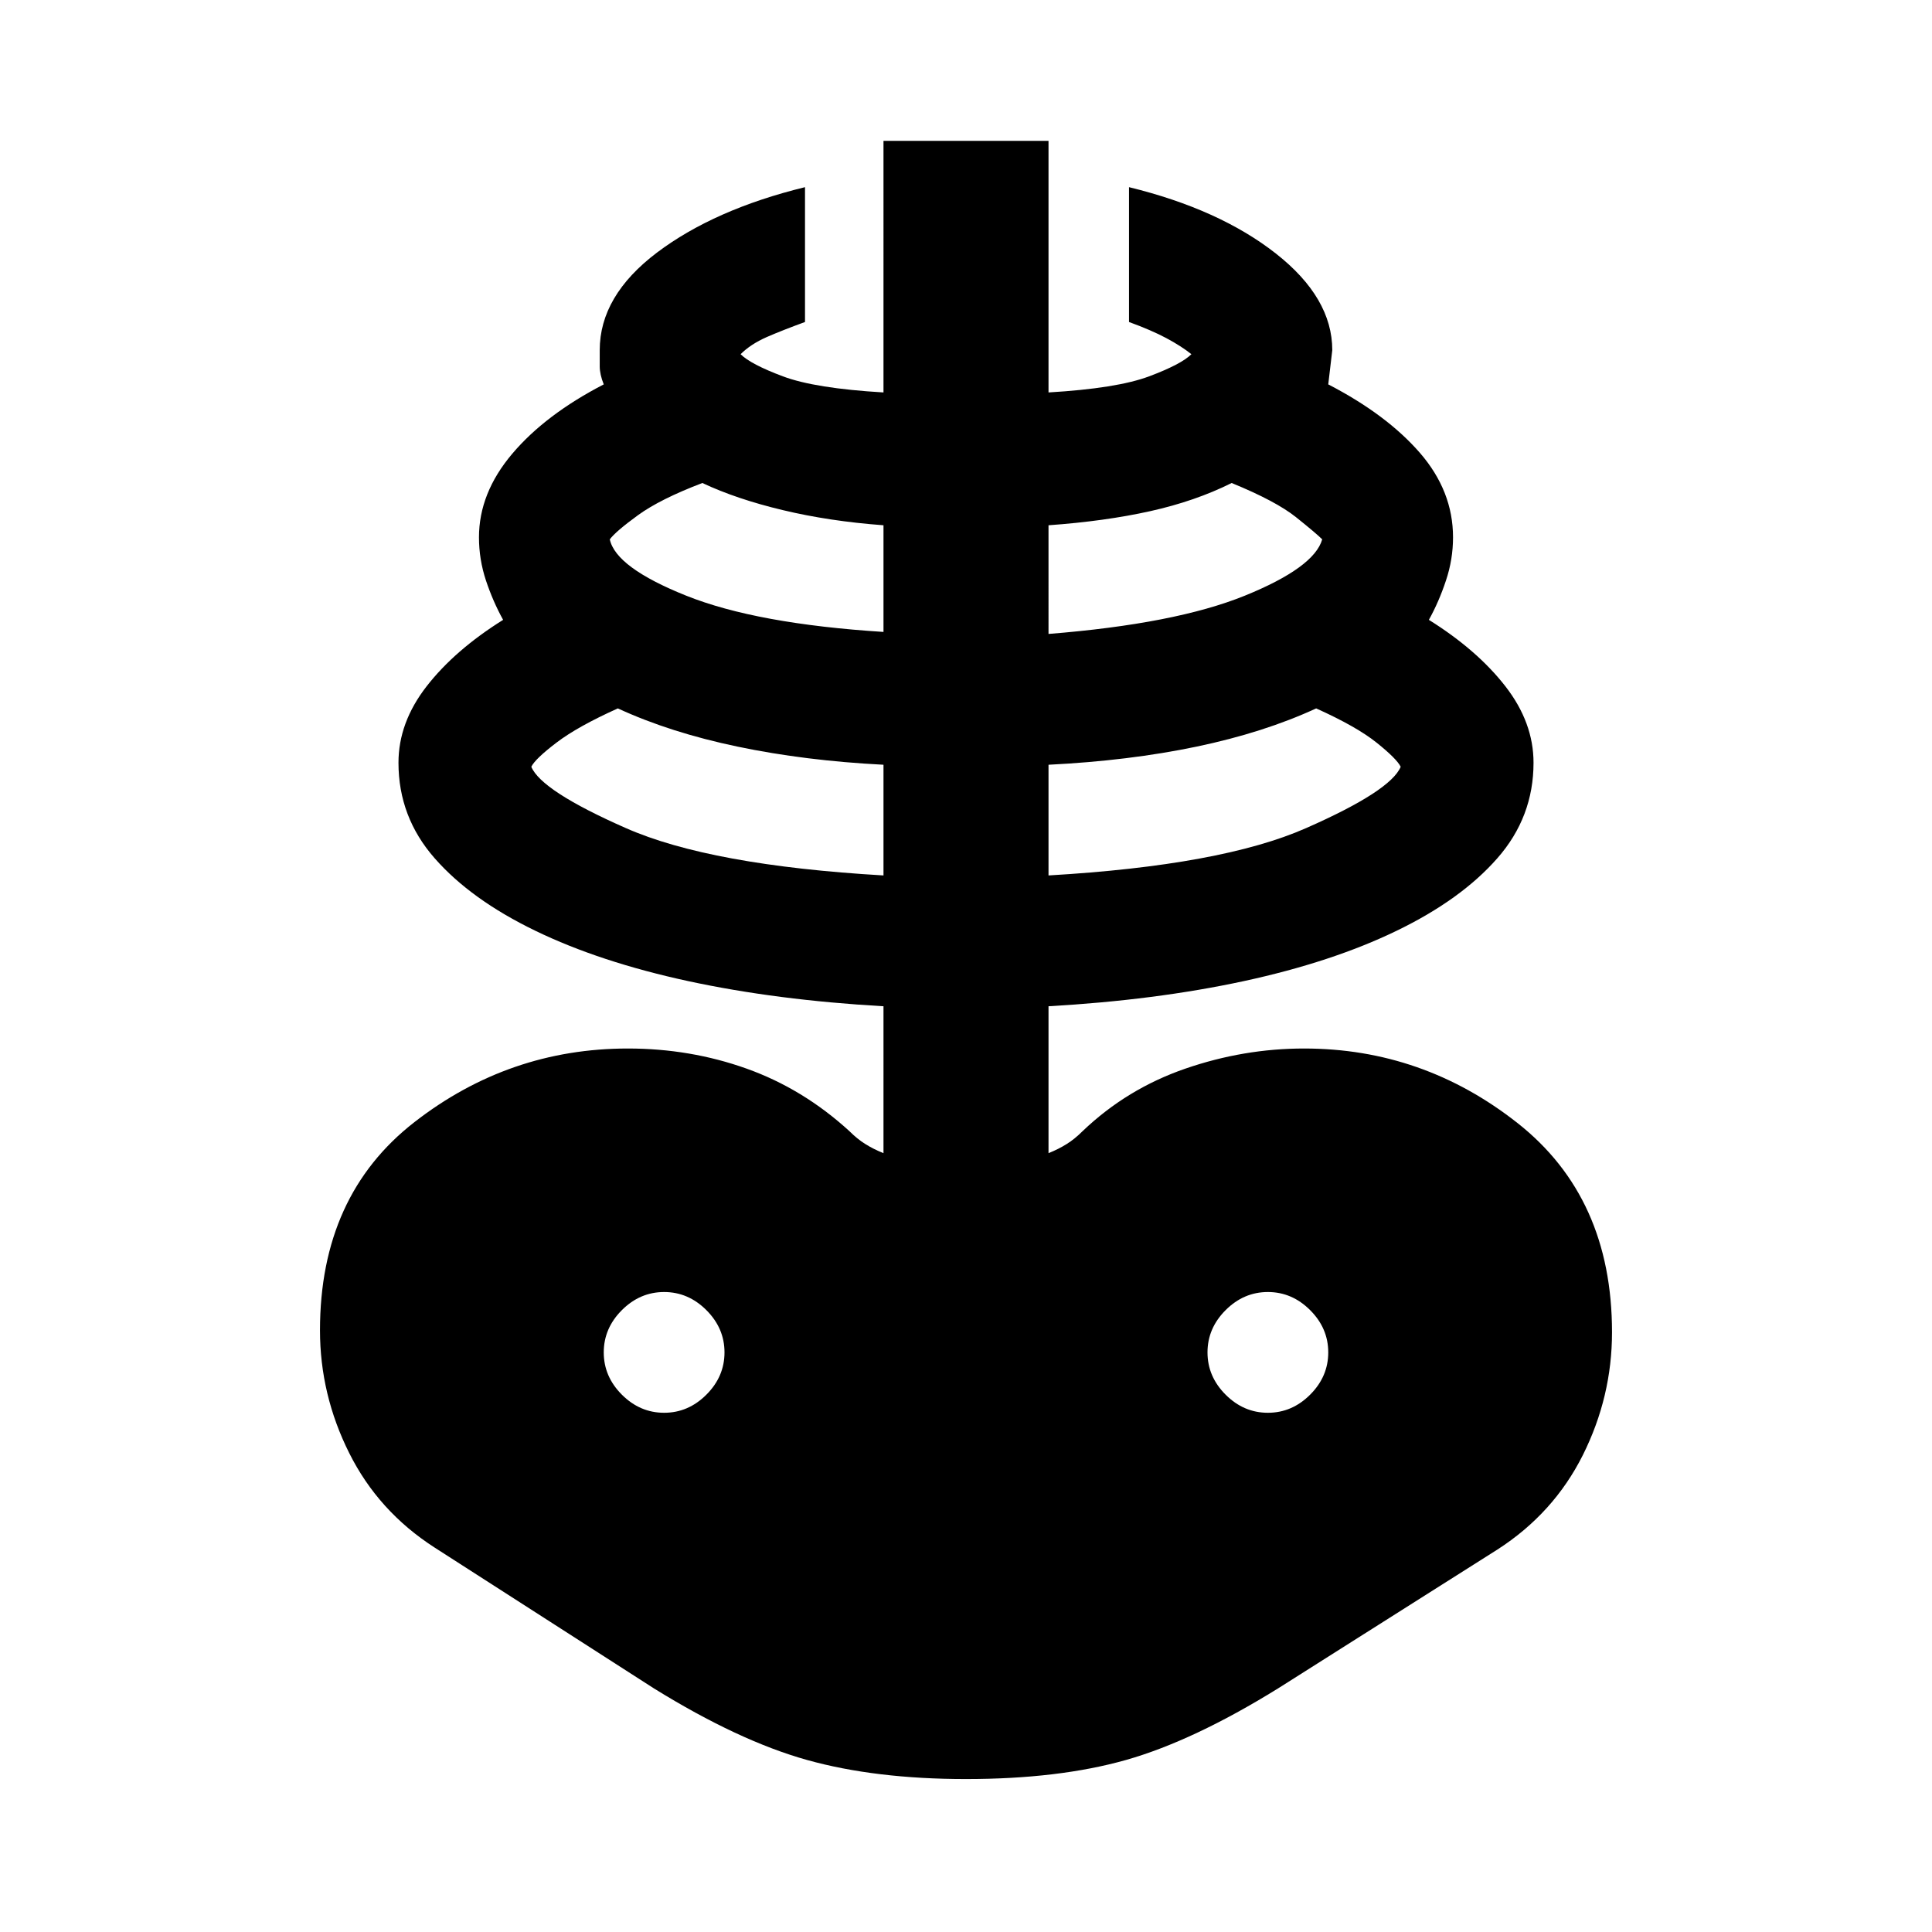 <svg xmlns="http://www.w3.org/2000/svg" height="24" width="24"><path d="M12 22.1q-1.125 0-1.975-.237-.85-.238-1.9-.888L5.4 19.225q-.7-.45-1.062-1.175-.363-.725-.363-1.525 0-1.675 1.175-2.587 1.175-.913 2.65-.913.775 0 1.475.25.7.25 1.275.775.1.1.2.162.1.063.225.113V12.5q-1.325-.075-2.425-.312-1.1-.238-1.9-.626-.8-.387-1.25-.9-.45-.512-.45-1.187 0-.5.35-.95.35-.45.95-.825-.125-.225-.213-.488-.087-.262-.087-.537 0-.55.413-1.038.412-.487 1.137-.862-.05-.125-.05-.225v-.2q0-.675.712-1.213Q8.875 2.6 10 2.325V4q-.275.1-.475.187-.2.088-.325.213.125.125.525.275.4.15 1.25.2V1.75h2.05v3.125q.85-.05 1.25-.2.4-.15.525-.275-.125-.1-.312-.2-.188-.1-.463-.2V2.325q1.125.275 1.825.825.7.55.7 1.2l-.05.425q.725.375 1.138.85.412.475.412 1.05 0 .275-.088.537-.087.263-.212.488.6.375.95.825.35.45.35.95 0 .675-.45 1.187-.45.513-1.25.9-.8.388-1.9.626-1.1.237-2.425.312v1.825q.125-.05.225-.113.1-.062.2-.162.55-.525 1.275-.775.725-.25 1.475-.25 1.475 0 2.65.925 1.175.925 1.175 2.6 0 .8-.362 1.525-.363.725-1.063 1.175l-2.725 1.725q-1.05.65-1.887.888-.838.237-1.988.237Zm-1.025-11.225V9.5Q10 9.45 9.163 9.275 8.325 9.1 7.675 8.8q-.5.225-.762.425-.263.2-.313.3.125.3 1.175.762 1.05.463 3.2.588ZM8.25 17.55q.3 0 .525-.225Q9 17.1 9 16.8q0-.3-.225-.525-.225-.225-.525-.225-.3 0-.525.225-.225.225-.225.525 0 .3.225.525.225.225.525.225Zm2.725-9.7V6.525q-.675-.05-1.25-.188-.575-.137-1-.337-.525.2-.8.4t-.35.3q.075.35.95.7t2.45.45Zm2.05 3.025q2.15-.125 3.2-.588 1.05-.462 1.175-.762-.05-.1-.3-.3-.25-.2-.75-.425-.65.3-1.487.475-.838.175-1.838.225Zm0-3Q14.6 7.75 15.463 7.4q.862-.35.962-.7-.075-.075-.325-.275T15.3 6q-.45.225-1.012.35-.563.125-1.263.175Zm2.725 9.675q.3 0 .525-.225.225-.225.225-.525 0-.3-.225-.525-.225-.225-.525-.225-.3 0-.525.225Q15 16.5 15 16.8q0 .3.225.525.225.225.525.225Z"/></svg>